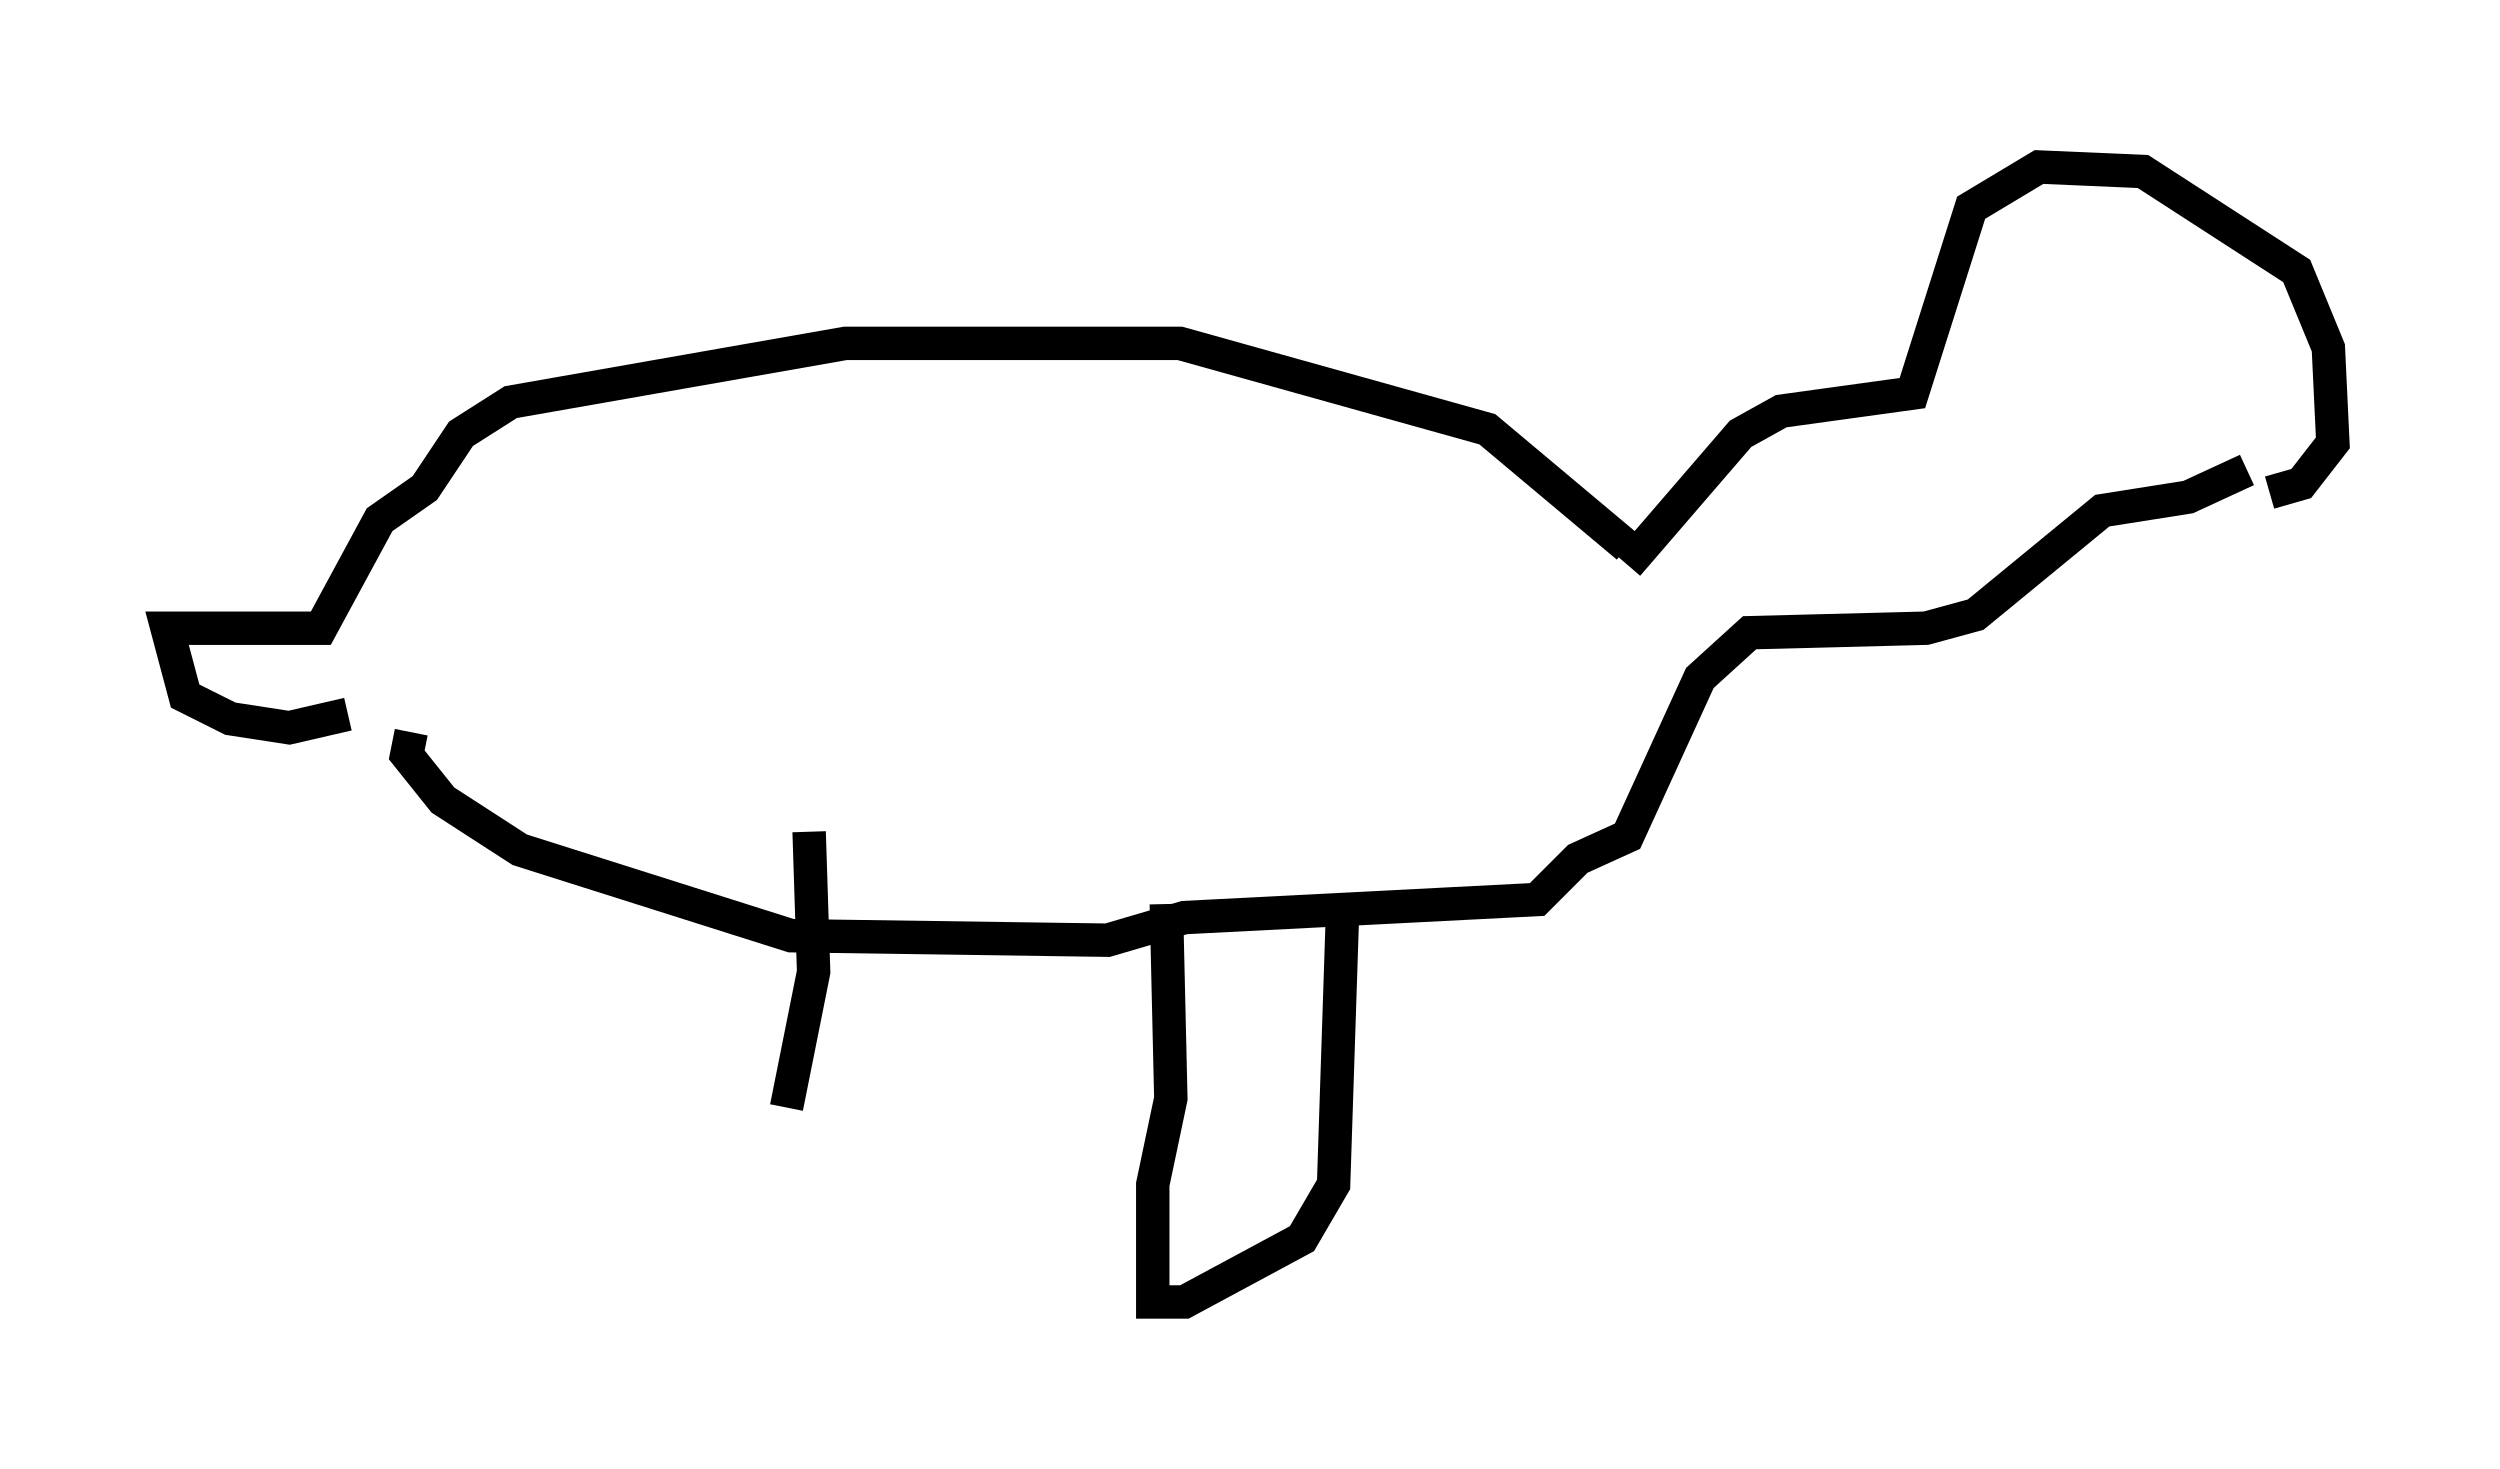 <?xml version="1.0" encoding="utf-8" ?>
<svg baseProfile="full" height="43.964" version="1.1" width="74.817" xmlns="http://www.w3.org/2000/svg" xmlns:ev="http://www.w3.org/2001/xml-events" xmlns:xlink="http://www.w3.org/1999/xlink"><defs /><rect fill="white" height="43.964" width="74.817" x="0" y="0" /><path d="M13.254, 21.779 m-2.842, -0.406 l-1.759, 0.406 -1.759, -0.271 l-1.353, -0.677 -0.541, -2.03 l4.601, 0.0 1.759, -3.248 l1.353, -0.947 1.083, -1.624 l1.488, -0.947 10.013, -1.759 l10.013, 0.0 9.202, 2.571 l4.195, 3.518 m-36.4, 5.548 l-0.135, 0.677 1.083, 1.353 l2.3, 1.488 8.119, 2.571 l9.472, 0.135 2.3, -0.677 l10.555, -0.541 1.218, -1.218 l1.488, -0.677 2.165, -4.736 l1.488, -1.353 5.277, -0.135 l1.488, -0.406 3.789, -3.112 l2.571, -0.406 1.759, -0.812 m-18.538, 2.842 l3.383, -3.924 1.218, -0.677 l3.924, -0.541 1.759, -5.548 l2.03, -1.218 3.112, 0.135 l4.601, 2.977 0.947, 2.3 l0.135, 2.842 -0.947, 1.218 l-0.947, 0.271 m-33.017, 12.314 l0.135, 5.819 -0.541, 2.571 l0.0, 3.518 0.947, 0.0 l3.518, -1.894 0.947, -1.624 l0.271, -8.254 m-15.967, -2.3 l0.135, 4.195 -0.812, 4.059 " fill="none" stroke="black" stroke-width="1" /></svg>